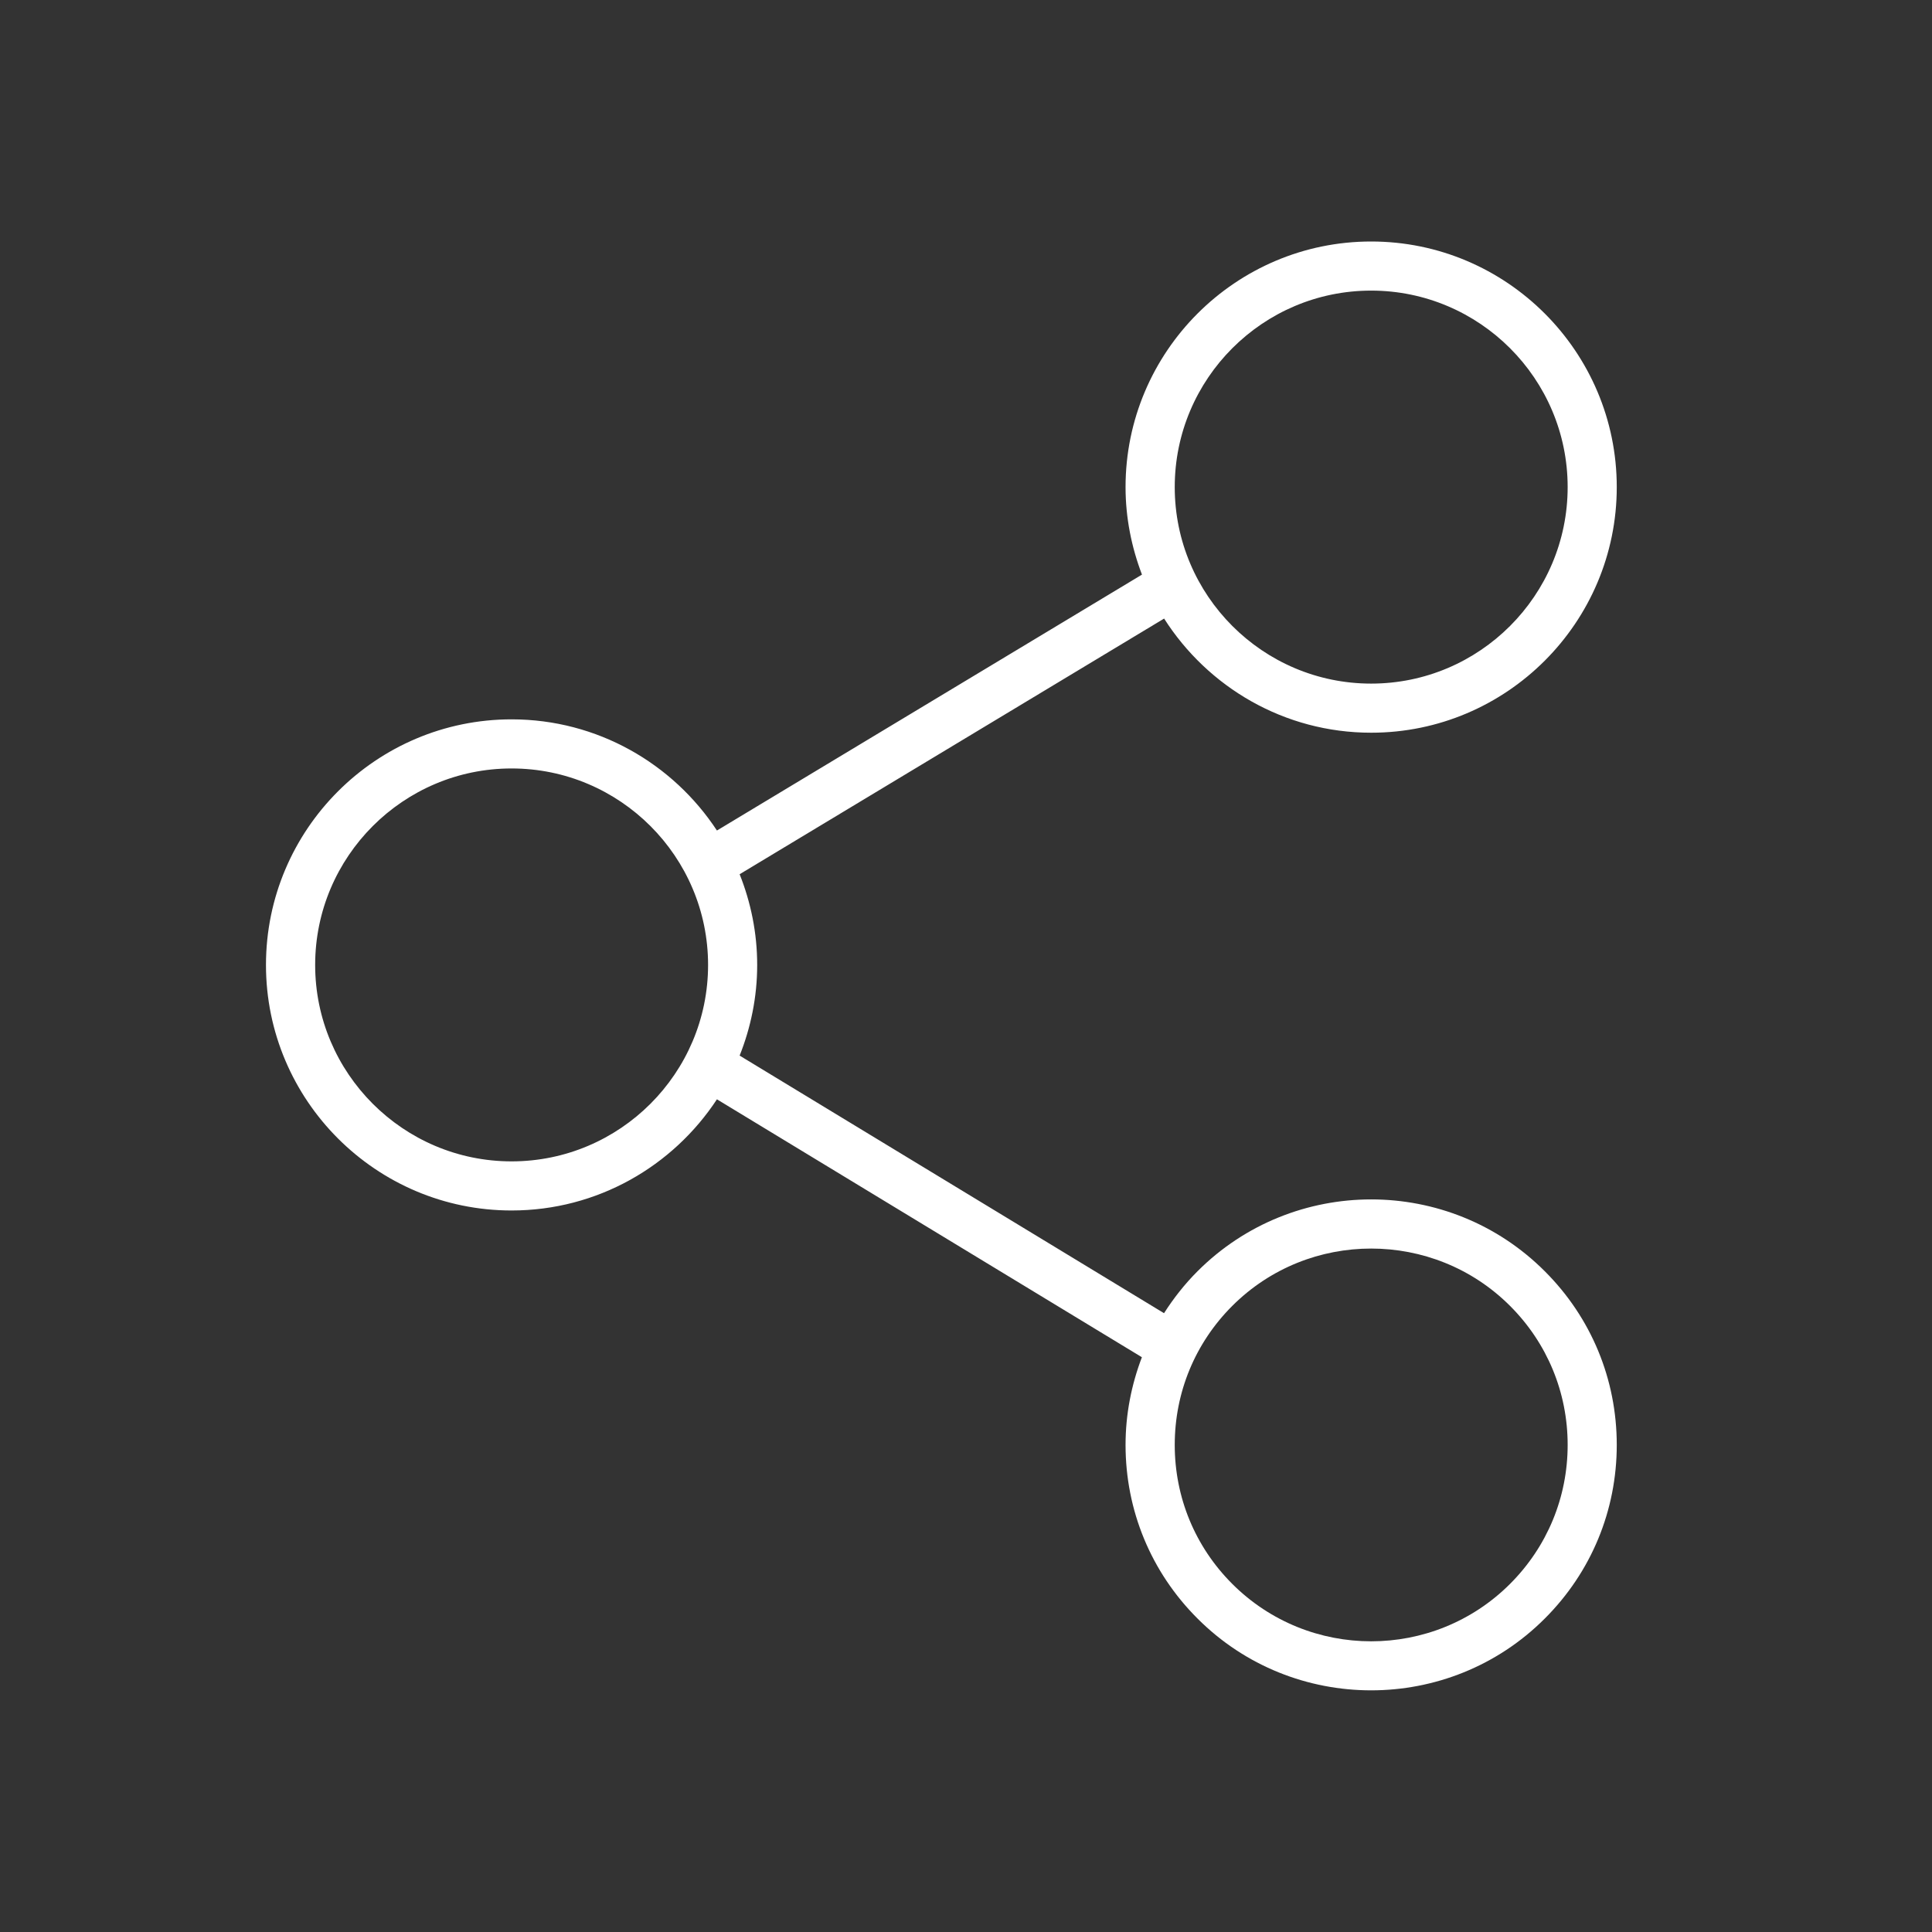<?xml version="1.0" encoding="UTF-8"?>
<svg width="24px" height="24px" viewBox="0 0 24 24" version="1.1" xmlns="http://www.w3.org/2000/svg" xmlns:xlink="http://www.w3.org/1999/xlink">
    <rect x="0" y="0" width="24" height="24" fill="#333333" stroke="none"/>
    <!-- Generator: Sketch 42 (36781) - http://www.bohemiancoding.com/sketch -->
    <title>share</title>
    <desc>Created with Sketch.</desc>
    <defs></defs>
    <g id="icons" stroke="none" stroke-width="1" fill="none" fill-rule="evenodd">
        <g id="share">
            <g id="Share">
                <rect id="Rectangle-2" x="0" y="0" width="24" height="24"></rect>
                <g id="share" transform="translate(3, 3)" fill-rule="nonzero" fill="#FFFFFF">
                    <g id="Capa_1">
                        <path d="M11.876,12.792 C11.716,12.952 11.579,13.127 11.46,13.313 L6.188,10.113 C6.327,9.764 6.406,9.385 6.406,8.987 C6.406,8.588 6.327,8.209 6.188,7.86 L11.461,4.684 C12.003,5.535 12.952,6.102 14.033,6.102 C15.716,6.102 17.084,4.733 17.084,3.051 C17.084,1.369 15.716,0 14.033,0 C12.351,0 10.982,1.369 10.982,3.051 C10.982,3.434 11.057,3.8 11.186,4.138 L5.906,7.317 C5.36,6.486 4.421,5.936 3.355,5.936 C1.673,5.936 0.304,7.304 0.304,8.987 C0.304,10.669 1.673,12.037 3.355,12.037 C4.421,12.037 5.36,11.487 5.906,10.656 L11.185,13.86 C11.054,14.204 10.982,14.571 10.982,14.949 C10.982,15.764 11.299,16.53 11.876,17.106 C12.47,17.701 13.252,17.998 14.033,17.998 C14.814,17.998 15.596,17.701 16.19,17.106 C16.767,16.53 17.084,15.764 17.084,14.949 C17.084,14.134 16.767,13.368 16.19,12.792 C15.001,11.602 13.066,11.602 11.876,12.792 Z M14.033,0.61 C15.379,0.61 16.474,1.705 16.474,3.051 C16.474,4.397 15.379,5.492 14.033,5.492 C12.688,5.492 11.593,4.397 11.593,3.051 C11.593,1.705 12.687,0.61 14.033,0.61 Z M3.355,11.427 C2.01,11.427 0.915,10.332 0.915,8.987 C0.915,7.641 2.01,6.546 3.355,6.546 C4.701,6.546 5.796,7.641 5.796,8.987 C5.796,10.332 4.701,11.427 3.355,11.427 Z M15.759,16.675 C14.807,17.627 13.259,17.627 12.307,16.675 C11.846,16.214 11.593,15.601 11.593,14.949 C11.593,14.297 11.846,13.684 12.307,13.223 C12.783,12.747 13.408,12.51 14.033,12.51 C14.658,12.51 15.283,12.747 15.759,13.223 C16.22,13.684 16.474,14.297 16.474,14.949 C16.474,15.601 16.22,16.214 15.759,16.675 Z" id="Shape"></path>
                    </g>
                </g>
            </g>
        </g>
    </g>
</svg>